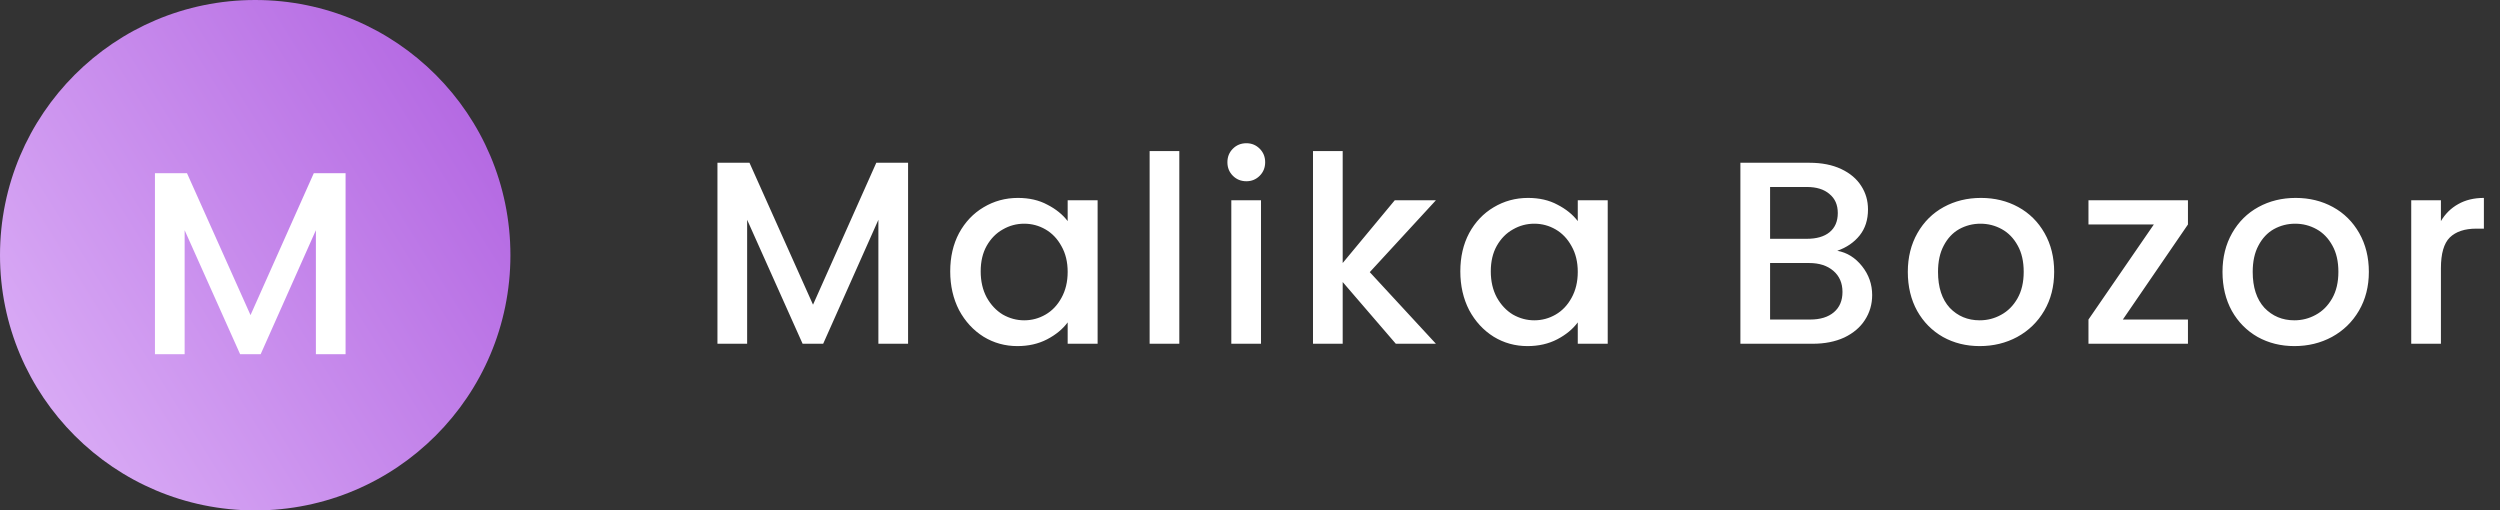 <svg width="240" height="49" viewBox="0 0 240 49" fill="none" xmlns="http://www.w3.org/2000/svg">
<rect x="0" y="0" width="240" height="49" fill="#333333" stroke="none"/>
<path d="M87.175 15.625V33H84.325V21.1L79.025 33H77.05L71.725 21.1V33H68.875V15.625H71.95L78.05 29.25L84.125 15.625H87.175ZM91.221 26.05C91.221 24.667 91.504 23.442 92.071 22.375C92.654 21.308 93.438 20.483 94.421 19.9C95.421 19.3 96.521 19 97.721 19C98.804 19 99.746 19.217 100.546 19.65C101.363 20.067 102.013 20.592 102.496 21.225V19.225H105.371V33H102.496V30.95C102.013 31.6 101.354 32.142 100.521 32.575C99.688 33.008 98.738 33.225 97.671 33.225C96.488 33.225 95.404 32.925 94.421 32.325C93.438 31.708 92.654 30.858 92.071 29.775C91.504 28.675 91.221 27.433 91.221 26.05ZM102.496 26.1C102.496 25.15 102.296 24.325 101.896 23.625C101.513 22.925 101.004 22.392 100.371 22.025C99.738 21.658 99.054 21.475 98.321 21.475C97.588 21.475 96.904 21.658 96.271 22.025C95.638 22.375 95.121 22.9 94.721 23.6C94.338 24.283 94.146 25.1 94.146 26.05C94.146 27 94.338 27.833 94.721 28.55C95.121 29.267 95.638 29.817 96.271 30.2C96.921 30.567 97.604 30.75 98.321 30.75C99.054 30.75 99.738 30.567 100.371 30.2C101.004 29.833 101.513 29.3 101.896 28.6C102.296 27.883 102.496 27.05 102.496 26.1ZM113.214 14.5V33H110.364V14.5H113.214ZM119.656 17.4C119.139 17.4 118.706 17.225 118.356 16.875C118.006 16.525 117.831 16.092 117.831 15.575C117.831 15.058 118.006 14.625 118.356 14.275C118.706 13.925 119.139 13.75 119.656 13.75C120.156 13.75 120.581 13.925 120.931 14.275C121.281 14.625 121.456 15.058 121.456 15.575C121.456 16.092 121.281 16.525 120.931 16.875C120.581 17.225 120.156 17.4 119.656 17.4ZM121.056 19.225V33H118.206V19.225H121.056ZM131.498 26.125L137.848 33H133.998L128.898 27.075V33H126.048V14.5H128.898V25.25L133.898 19.225H137.848L131.498 26.125ZM140.191 26.05C140.191 24.667 140.474 23.442 141.041 22.375C141.624 21.308 142.407 20.483 143.391 19.9C144.391 19.3 145.491 19 146.691 19C147.774 19 148.716 19.217 149.516 19.65C150.332 20.067 150.982 20.592 151.466 21.225V19.225H154.341V33H151.466V30.95C150.982 31.6 150.324 32.142 149.491 32.575C148.657 33.008 147.707 33.225 146.641 33.225C145.457 33.225 144.374 32.925 143.391 32.325C142.407 31.708 141.624 30.858 141.041 29.775C140.474 28.675 140.191 27.433 140.191 26.05ZM151.466 26.1C151.466 25.15 151.266 24.325 150.866 23.625C150.482 22.925 149.974 22.392 149.341 22.025C148.707 21.658 148.024 21.475 147.291 21.475C146.557 21.475 145.874 21.658 145.241 22.025C144.607 22.375 144.091 22.9 143.691 23.6C143.307 24.283 143.116 25.1 143.116 26.05C143.116 27 143.307 27.833 143.691 28.55C144.091 29.267 144.607 29.817 145.241 30.2C145.891 30.567 146.574 30.75 147.291 30.75C148.024 30.75 148.707 30.567 149.341 30.2C149.974 29.833 150.482 29.3 150.866 28.6C151.266 27.883 151.466 27.05 151.466 26.1ZM176.378 24.075C177.311 24.242 178.103 24.733 178.753 25.55C179.403 26.367 179.728 27.292 179.728 28.325C179.728 29.208 179.495 30.008 179.028 30.725C178.578 31.425 177.92 31.983 177.053 32.4C176.186 32.8 175.178 33 174.028 33H167.078V15.625H173.703C174.886 15.625 175.903 15.825 176.753 16.225C177.603 16.625 178.245 17.167 178.678 17.85C179.111 18.517 179.328 19.267 179.328 20.1C179.328 21.1 179.061 21.933 178.528 22.6C177.995 23.267 177.278 23.758 176.378 24.075ZM169.928 22.925H173.453C174.386 22.925 175.111 22.717 175.628 22.3C176.161 21.867 176.428 21.25 176.428 20.45C176.428 19.667 176.161 19.058 175.628 18.625C175.111 18.175 174.386 17.95 173.453 17.95H169.928V22.925ZM173.778 30.675C174.745 30.675 175.503 30.442 176.053 29.975C176.603 29.508 176.878 28.858 176.878 28.025C176.878 27.175 176.586 26.5 176.003 26C175.42 25.5 174.645 25.25 173.678 25.25H169.928V30.675H173.778ZM190.05 33.225C188.75 33.225 187.575 32.933 186.525 32.35C185.475 31.75 184.65 30.917 184.05 29.85C183.45 28.767 183.15 27.517 183.15 26.1C183.15 24.7 183.459 23.458 184.075 22.375C184.692 21.292 185.534 20.458 186.6 19.875C187.667 19.292 188.859 19 190.175 19C191.492 19 192.684 19.292 193.75 19.875C194.817 20.458 195.659 21.292 196.275 22.375C196.892 23.458 197.2 24.7 197.2 26.1C197.2 27.5 196.884 28.742 196.25 29.825C195.617 30.908 194.75 31.75 193.65 32.35C192.567 32.933 191.367 33.225 190.05 33.225ZM190.05 30.75C190.784 30.75 191.467 30.575 192.1 30.225C192.75 29.875 193.275 29.35 193.675 28.65C194.075 27.95 194.275 27.1 194.275 26.1C194.275 25.1 194.084 24.258 193.7 23.575C193.317 22.875 192.809 22.35 192.175 22C191.542 21.65 190.859 21.475 190.125 21.475C189.392 21.475 188.709 21.65 188.075 22C187.459 22.35 186.967 22.875 186.6 23.575C186.234 24.258 186.05 25.1 186.05 26.1C186.05 27.583 186.425 28.733 187.175 29.55C187.942 30.35 188.9 30.75 190.05 30.75ZM203.793 30.675H210.043V33H200.493V30.675L206.768 21.55H200.493V19.225H210.043V21.55L203.793 30.675ZM220.26 33.225C218.96 33.225 217.785 32.933 216.735 32.35C215.685 31.75 214.86 30.917 214.26 29.85C213.66 28.767 213.36 27.517 213.36 26.1C213.36 24.7 213.668 23.458 214.285 22.375C214.902 21.292 215.743 20.458 216.81 19.875C217.877 19.292 219.068 19 220.385 19C221.702 19 222.893 19.292 223.96 19.875C225.027 20.458 225.868 21.292 226.485 22.375C227.102 23.458 227.41 24.7 227.41 26.1C227.41 27.5 227.093 28.742 226.46 29.825C225.827 30.908 224.96 31.75 223.86 32.35C222.777 32.933 221.577 33.225 220.26 33.225ZM220.26 30.75C220.993 30.75 221.677 30.575 222.31 30.225C222.96 29.875 223.485 29.35 223.885 28.65C224.285 27.95 224.485 27.1 224.485 26.1C224.485 25.1 224.293 24.258 223.91 23.575C223.527 22.875 223.018 22.35 222.385 22C221.752 21.65 221.068 21.475 220.335 21.475C219.602 21.475 218.918 21.65 218.285 22C217.668 22.35 217.177 22.875 216.81 23.575C216.443 24.258 216.26 25.1 216.26 26.1C216.26 27.583 216.635 28.733 217.385 29.55C218.152 30.35 219.11 30.75 220.26 30.75ZM234.328 21.225C234.744 20.525 235.294 19.983 235.978 19.6C236.678 19.2 237.503 19 238.453 19V21.95H237.728C236.611 21.95 235.761 22.233 235.178 22.8C234.611 23.367 234.328 24.35 234.328 25.75V33H231.478V19.225H234.328V21.225Z" fill="white"/>
<circle cx="24.5" cy="24.5" r="24.5" fill="url(#paint0_linear_0_66)"/>
<path d="M33.175 16.625V34H30.325V22.1L25.025 34H23.05L17.725 22.1V34H14.875V16.625H17.95L24.05 30.25L30.125 16.625H33.175Z" fill="white"/>
<defs>
<linearGradient id="paint0_linear_0_66" x1="69" y1="-1.43933e-06" x2="-18.5" y2="54.5" gradientUnits="userSpaceOnUse">
<stop stop-color="#A248D9"/>
<stop offset="1" stop-color="#ECCDFF"/>
</linearGradient>
</defs>
</svg>
